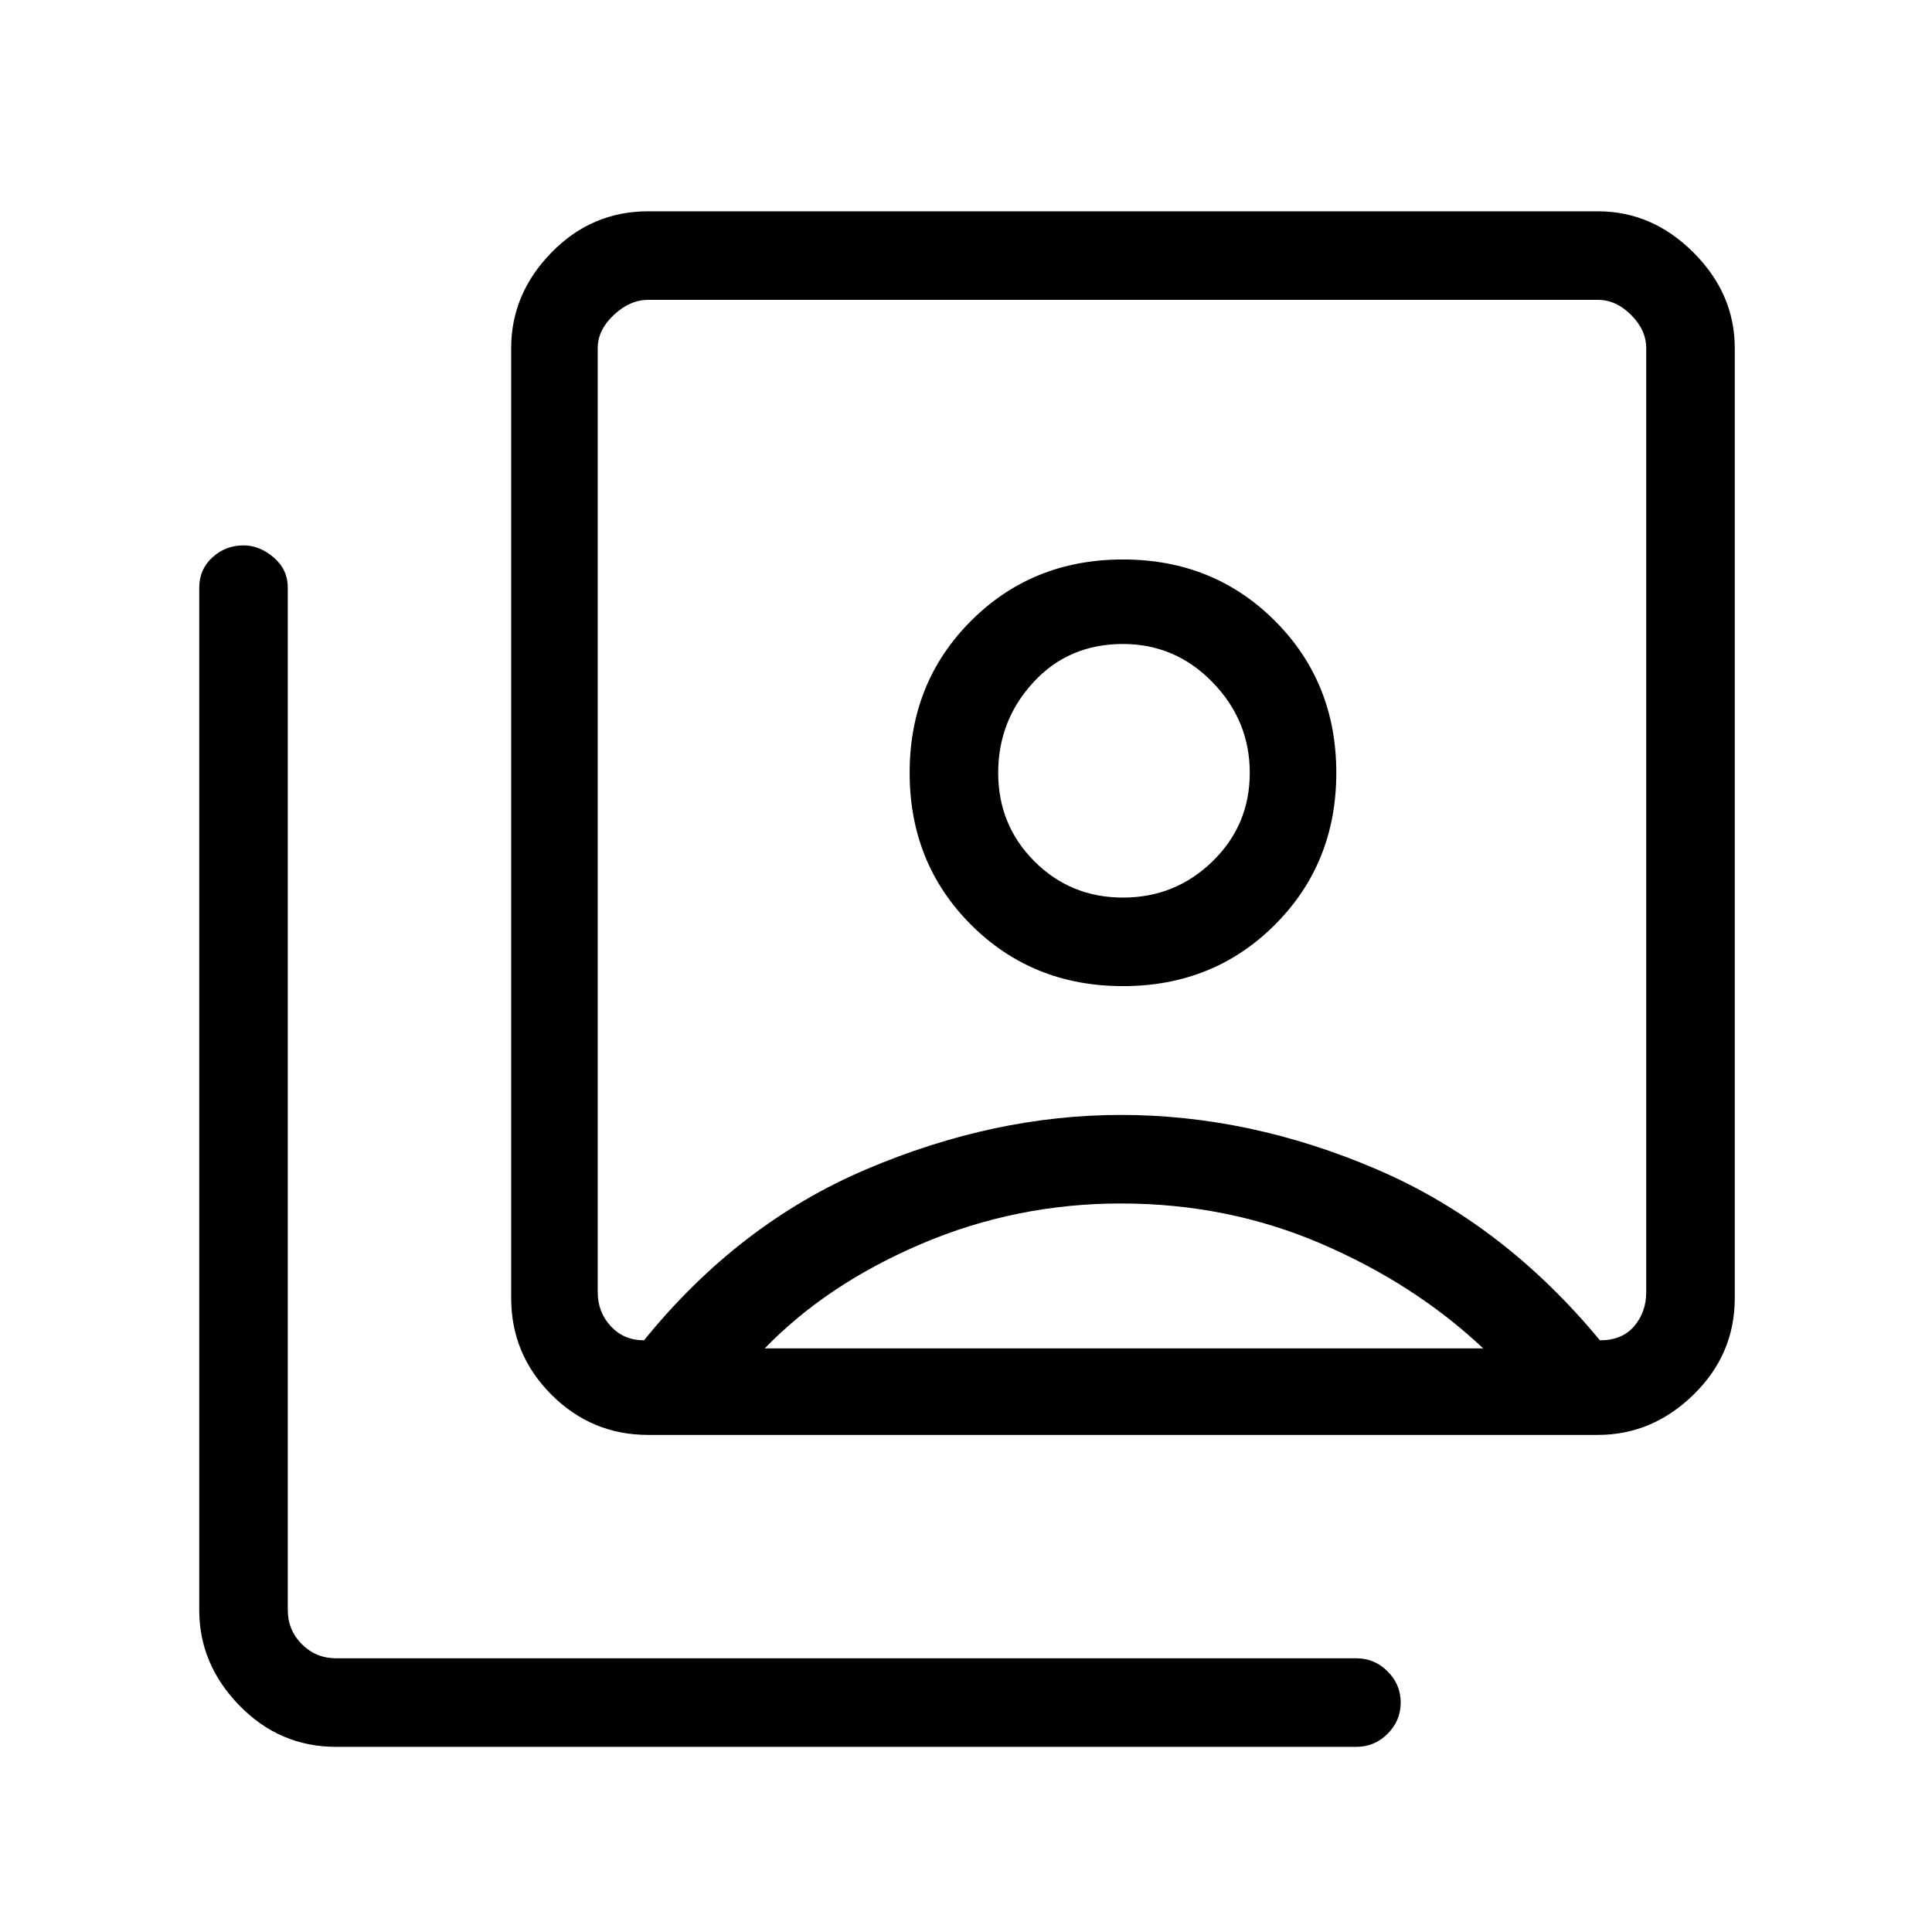 <svg xmlns="http://www.w3.org/2000/svg" height="48" width="48"><path d="M27.9 24.5q2.25 0 3.775-1.525T33.2 19.2q0-2.25-1.525-3.775T27.9 13.9q-2.25 0-3.775 1.525T22.6 19.2q0 2.25 1.525 3.775T27.9 24.5ZM16 33.3q2.35-2.9 5.525-4.25Q24.7 27.7 27.85 27.7q3.2 0 6.35 1.35 3.15 1.35 5.55 4.25.55 0 .85-.35.3-.35.3-.85V8.65q0-.45-.375-.825-.375-.375-.825-.375H16.1q-.45 0-.85.375-.4.375-.4.825V32.1q0 .5.325.85t.825.35Zm.1 2.35q-1.4 0-2.4-1t-1-2.4V8.65q0-1.35 1-2.375t2.4-1.025h23.6q1.35 0 2.375 1.025T43.1 8.65v23.6q0 1.4-1.025 2.4t-2.375 1ZM8.35 43.4q-1.4 0-2.4-1.025T4.95 40V14.6q0-.45.325-.75t.775-.3q.4 0 .75.3t.35.75V40q0 .5.35.85t.85.35H33.7q.45 0 .775.325t.325.775q0 .45-.325.775t-.775.325ZM27.9 22.3q-1.3 0-2.2-.9-.9-.9-.9-2.2 0-1.3.875-2.25T27.9 16q1.3 0 2.225.95t.925 2.25q0 1.3-.925 2.2-.925.9-2.225.9ZM19 33.5h17.85q-1.7-1.6-4.025-2.6t-4.975-1q-2.6 0-4.95 1T19 33.5Zm8.9-13.15Z"/></svg>